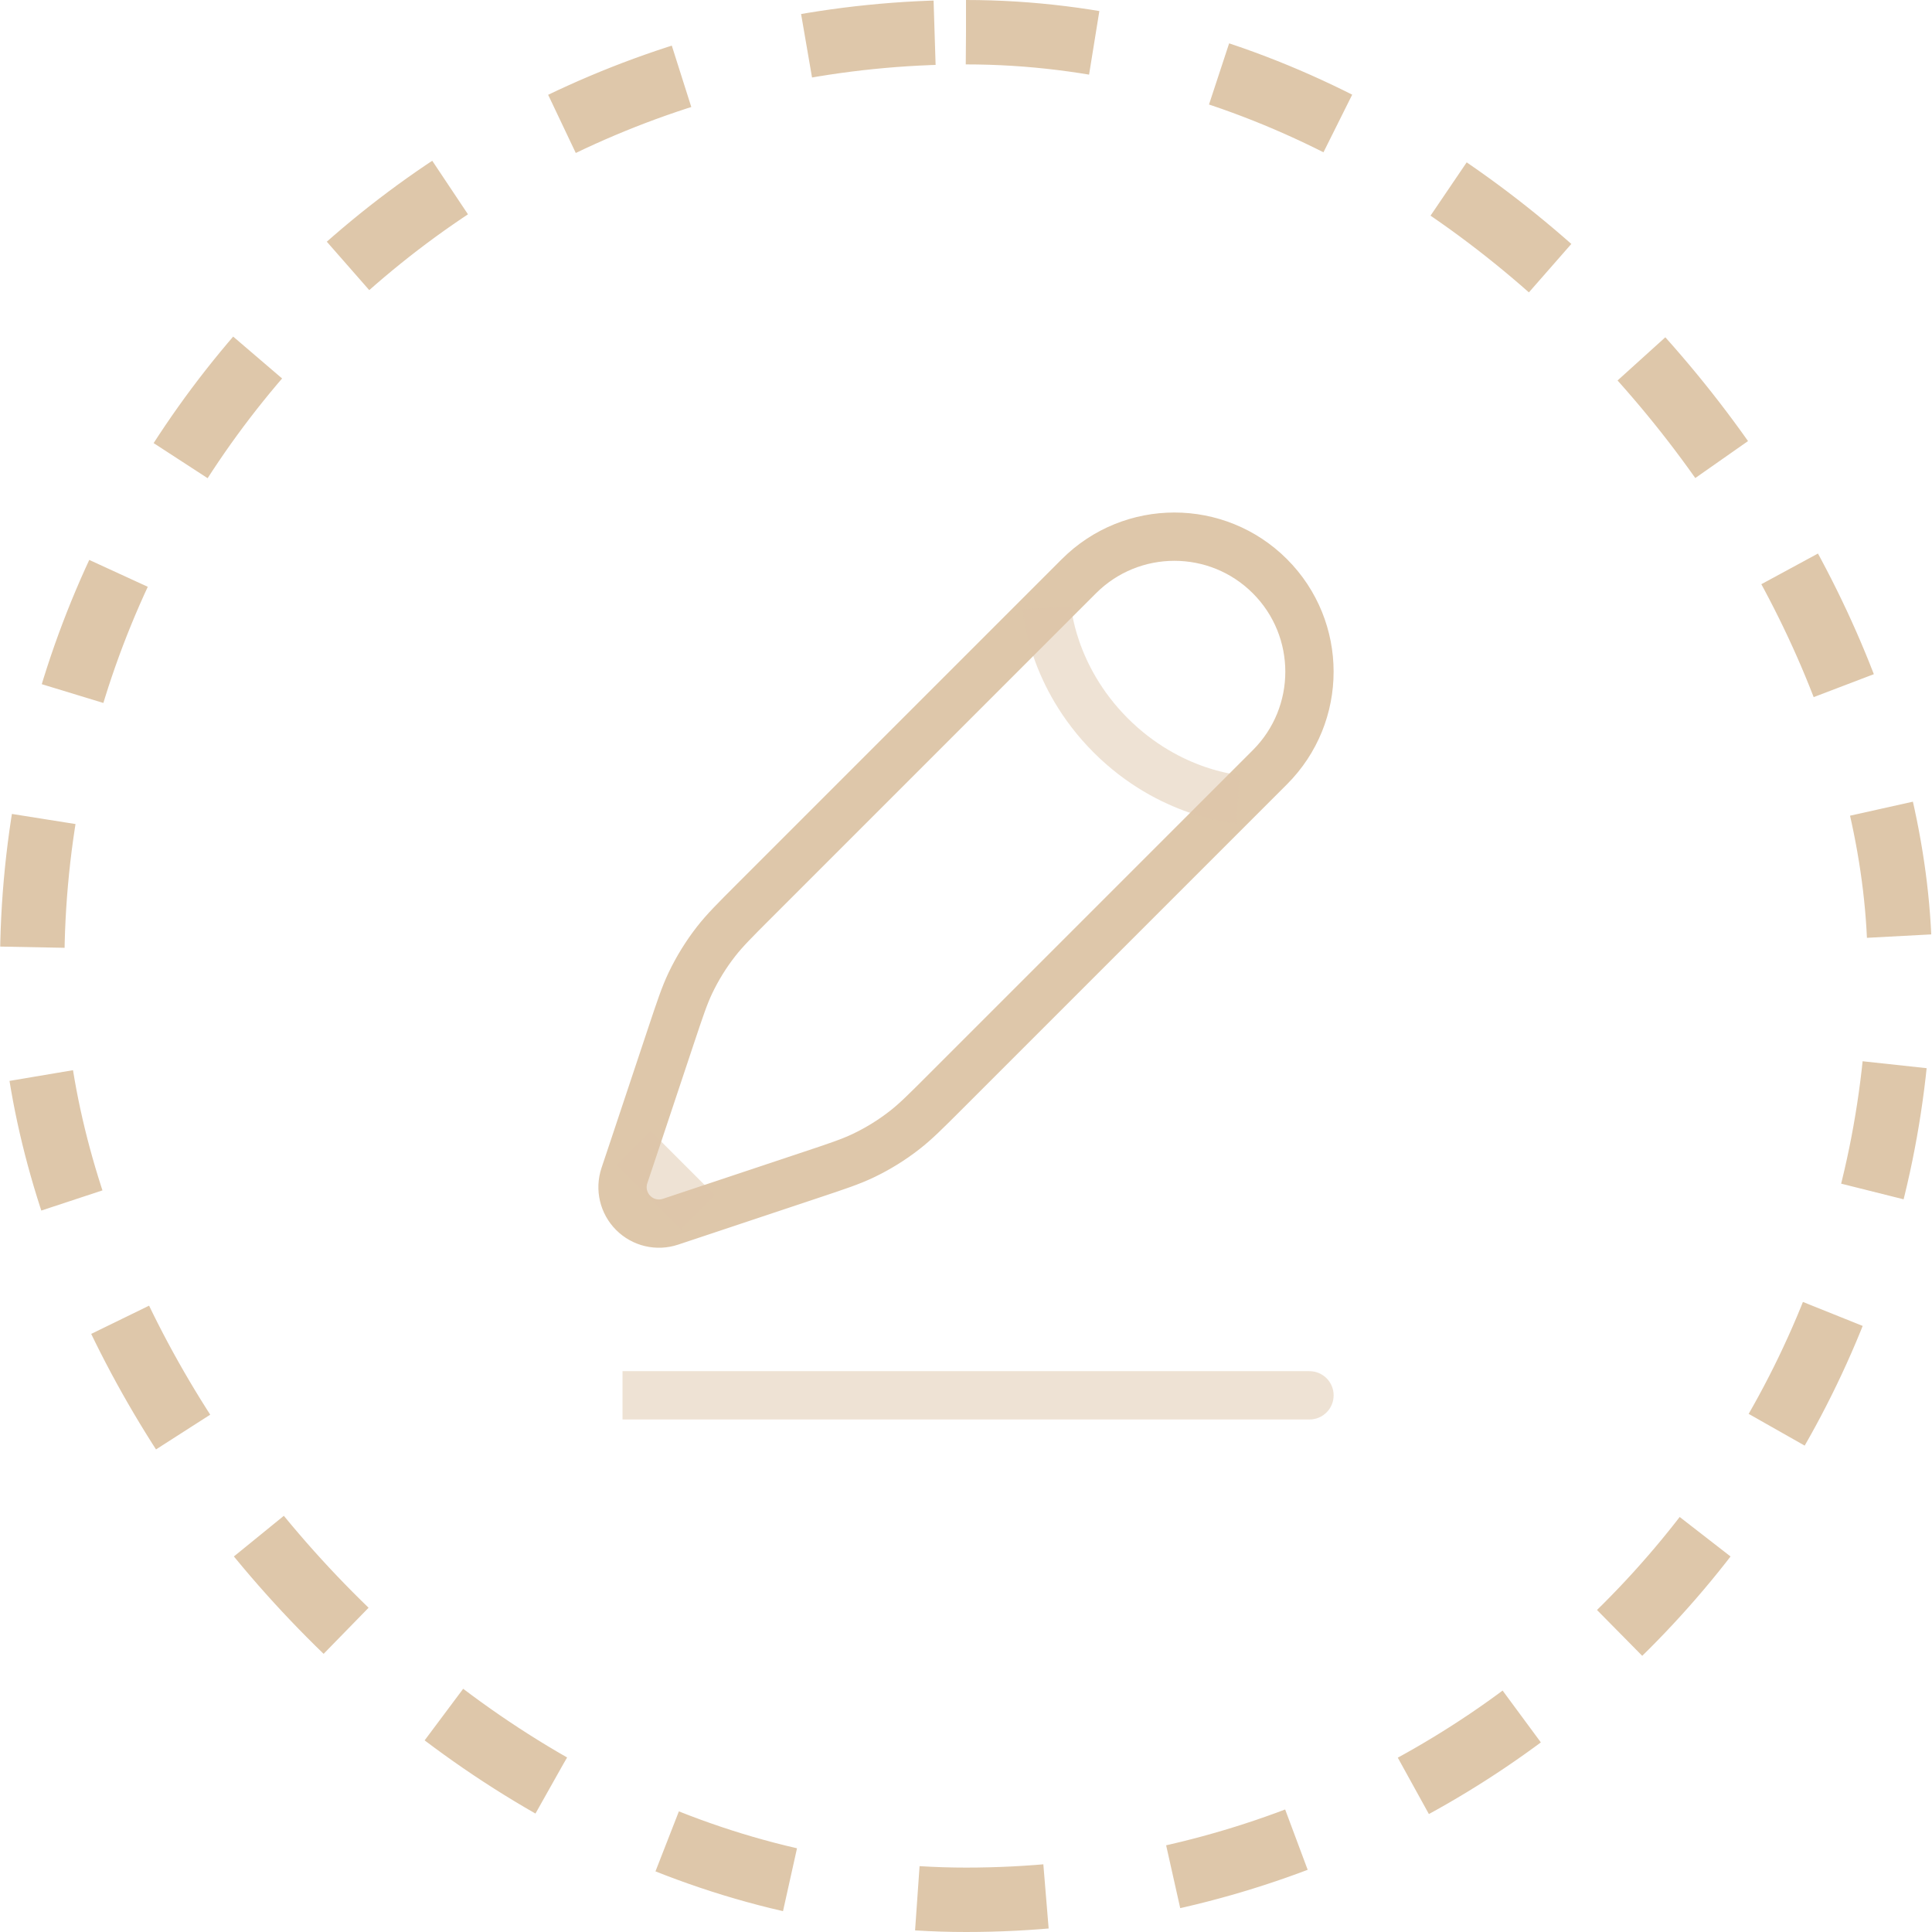 <svg width="60" height="60" viewBox="0 0 60 60" fill="none" xmlns="http://www.w3.org/2000/svg">
<path opacity="0.5" d="M40.667 44.083C41.081 44.083 41.417 43.748 41.417 43.333C41.417 42.919 41.081 42.583 40.667 42.583V44.083ZM19.333 44.083H40.667V42.583H19.333V44.083Z" fill="#DEC7AA"/>
<path d="M33.506 17.895L32.517 18.884L23.428 27.973C22.812 28.589 22.505 28.897 22.24 29.236C21.927 29.637 21.66 30.07 21.441 30.528C21.256 30.917 21.119 31.33 20.843 32.156L19.677 35.656L19.391 36.511C19.256 36.918 19.362 37.366 19.665 37.669C19.968 37.972 20.416 38.077 20.822 37.942L21.678 37.657L25.178 36.49C26.004 36.215 26.417 36.077 26.805 35.892C27.264 35.673 27.697 35.406 28.097 35.093C28.437 34.829 28.744 34.521 29.36 33.905L38.449 24.816L39.438 23.827C41.076 22.189 41.076 19.533 39.438 17.895C37.8 16.257 35.144 16.257 33.506 17.895Z" stroke="#DEC7AA" stroke-width="1.5"/>
<path opacity="0.5" d="M32.517 18.884C32.517 18.884 32.641 20.985 34.495 22.839C36.348 24.692 38.449 24.816 38.449 24.816M21.678 37.657L19.677 35.656" stroke="#DEC7AA" stroke-width="1.5"/>
<rect x="1" y="1" width="58" height="58" rx="29" stroke="#DEC7AA" stroke-width="2" stroke-dasharray="4 4"/>
</svg>
